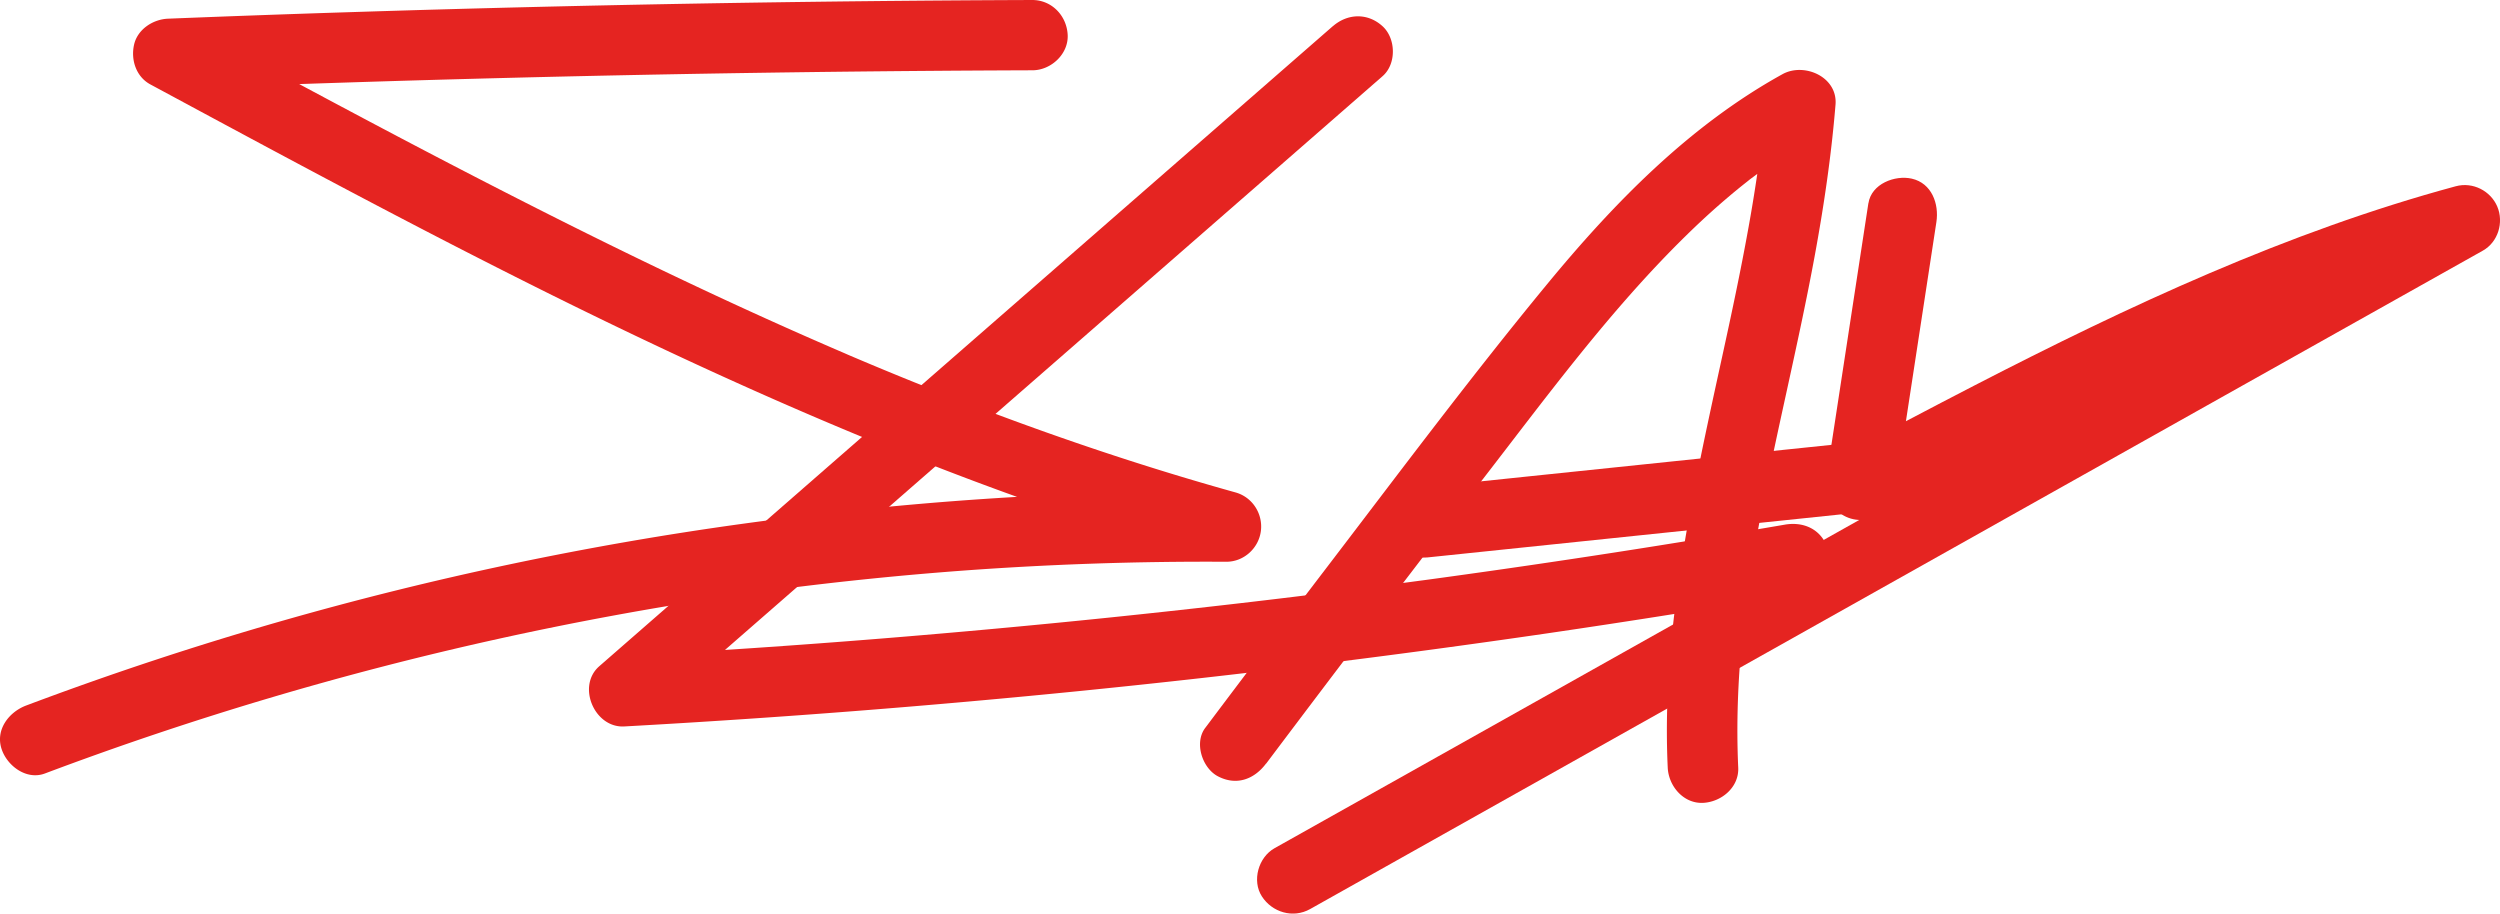 <svg id="Warstwa_1" xmlns="http://www.w3.org/2000/svg" viewBox="0 0 354.6 129.58"><defs><style>.cls-1{fill:#e52421;stroke-width:0}</style></defs><path class="cls-1" d="M146.41 0c-31.9.12-63.79.68-95.67 1.69-8.97.28-17.93.6-26.9.96-2.12.08-4.32 1.49-4.82 3.67s.3 4.57 2.3 5.65c18.96 10.22 37.92 20.44 57.22 30.01 19.49 9.66 39.35 18.66 59.73 26.3 11.28 4.23 22.72 8.01 34.32 11.24l1.33-9.82c-22.87-.13-45.7 1.45-68.35 4.56-22.2 3.05-44.18 7.68-65.72 13.85-12.2 3.5-24.26 7.49-36.14 11.96-2.44.92-4.38 3.42-3.49 6.15.77 2.39 3.53 4.48 6.15 3.49 20.98-7.89 42.5-14.28 64.39-19.11a473.37 473.37 0 0132.82-6.04c1.4-.21 2.79-.41 4.19-.6.31-.04.62-.09.93-.13 1-.14.28-.04.07-.01.78-.1 1.55-.21 2.33-.31a480.445 480.445 0 0125.02-2.54 472.19 472.19 0 0137.81-1.29c2.49.01 4.59-1.91 4.91-4.34s-1.17-4.81-3.58-5.49c-10.26-2.86-20.4-6.15-30.41-9.8-5.07-1.85-10.12-3.79-15.12-5.81a506.618 506.618 0 01-7.37-3.04c-.28-.12-.57-.24-.85-.36-.57-.24-1.14-.48-1.7-.73-1.28-.55-2.55-1.1-3.83-1.66-19.58-8.56-38.7-18.14-57.62-28.07-10.7-5.62-21.33-11.35-31.97-17.09l-2.52 9.32c31.87-1.26 63.76-2.07 95.66-2.44 8.97-.1 17.94-.17 26.91-.2 2.62 0 5.12-2.29 5-5S149.21 0 146.41 0z"/><path class="cls-1" d="M189.05 3.71c-13.52 11.8-27.05 23.6-40.57 35.4s-27.05 23.6-40.57 35.4C100.27 81.17 92.63 87.84 85 94.5c-3.22 2.81-.69 8.77 3.54 8.54 21.82-1.21 43.61-2.91 65.35-5.1s43.67-4.91 65.4-8.08c12.19-1.78 24.36-3.72 36.51-5.8 2.58-.44 4.27-3.76 3.49-6.15-.9-2.79-3.38-3.97-6.15-3.49a1449.96 1449.96 0 01-48.22 7.47c-1.3.18-2.6.36-3.91.53.22-.03.88-.12-.14.02-.33.04-.65.09-.98.13-.73.1-1.47.19-2.2.29-2.69.35-5.38.7-8.07 1.04a1461.72 1461.72 0 01-64.71 6.68c-12.12.98-24.25 1.8-36.39 2.47l3.54 8.54c13.52-11.8 27.05-23.6 40.57-35.4 13.52-11.8 27.05-23.6 40.57-35.4 7.64-6.66 15.28-13.33 22.91-19.99 1.98-1.73 1.9-5.33 0-7.07-2.11-1.93-4.96-1.84-7.07 0v-.02z"/><path class="cls-1" d="M179.59 108.31c5.13-6.82 10.28-13.63 15.45-20.42 2.59-3.39 5.18-6.78 7.78-10.17l3.9-5.07 1.8-2.34c.12-.16.86-1.11.42-.55.35-.45.7-.91 1.05-1.36 9.29-12 18.35-24.41 29.23-35.05 1.44-1.41 2.92-2.79 4.43-4.12.73-.64 1.47-1.27 2.22-1.9.43-.35.86-.71 1.29-1.05.16-.13.33-.26.49-.39.08-.06.78-.61.31-.25s.09-.07.15-.12c.22-.17.44-.33.67-.5.39-.29.78-.58 1.18-.86a78.626 78.626 0 017.93-5.01l-7.52-4.32c-.12 1.54-.27 3.07-.44 4.6a90 90 0 01-.27 2.3l-.12.92c-.15 1.21.09-.6-.07.51-.43 3.06-.92 6.11-1.47 9.15-1.11 6.17-2.42 12.31-3.76 18.43-2.71 12.42-5.45 24.84-6.89 37.48-.78 6.86-1.12 13.76-.8 20.66.12 2.61 2.22 5.12 5 5 2.61-.12 5.13-2.2 5-5-.28-6.13-.05-12.27.56-18.37.15-1.52.33-3.05.52-4.57 0 .04.19-1.45.09-.7s.11-.75.1-.7c.12-.84.24-1.67.37-2.51.47-3.04 1.01-6.07 1.58-9.1 2.34-12.24 5.36-24.34 7.62-36.59 1.31-7.11 2.37-14.29 2.96-21.5.32-3.94-4.44-6.02-7.52-4.32-13.21 7.3-23.88 18.25-33.39 29.79-10.63 12.9-20.67 26.32-30.81 39.6a3666.49 3666.49 0 00-17.69 23.35c-1.58 2.1-.41 5.68 1.79 6.84 2.63 1.39 5.16.45 6.84-1.79h.02z"/><path class="cls-1" d="M202.43 79.07c16.85-1.75 33.7-3.51 50.55-5.26l14.37-1.5c2.59-.27 5.13-2.11 5-5-.11-2.48-2.21-5.29-5-5-16.85 1.75-33.7 3.51-50.55 5.26l-14.37 1.5c-2.59.27-5.13 2.11-5 5 .11 2.48 2.21 5.29 5 5z"/><path class="cls-1" d="M265.01 28.83l-5.91 38.63c-.31 2.05.05 3.91 1.79 5.26 1.62 1.25 3.75 1.35 5.55.39 10.75-5.7 21.51-11.4 32.45-16.74 5.43-2.65 10.9-5.2 16.43-7.62.64-.28 1.28-.56 1.92-.83.43-.18.85-.36 1.28-.55.15-.06.88-.37.09-.04 1.43-.6 2.85-1.19 4.29-1.76 2.86-1.15 5.75-2.26 8.65-3.32 6.38-2.33 12.86-4.41 19.42-6.19l-3.85-9.14c-21.63 12.14-43.26 24.28-64.88 36.43-21.63 12.14-43.26 24.28-64.88 36.43-12.19 6.84-24.39 13.69-36.58 20.53-2.28 1.28-3.24 4.6-1.79 6.84s4.4 3.16 6.84 1.79c21.63-12.14 43.26-24.28 64.88-36.43 21.63-12.14 43.26-24.28 64.88-36.43 12.19-6.84 24.39-13.69 36.58-20.53 2.17-1.22 2.99-4.01 2.05-6.24s-3.47-3.55-5.9-2.89c-23.89 6.46-46.45 17-68.39 28.32-6.2 3.2-12.36 6.46-18.52 9.73 2.45 1.88 4.9 3.76 7.34 5.65l5.91-38.63c.39-2.57-.65-5.5-3.49-6.15-2.39-.54-5.73.73-6.15 3.49h-.01z"/></svg>